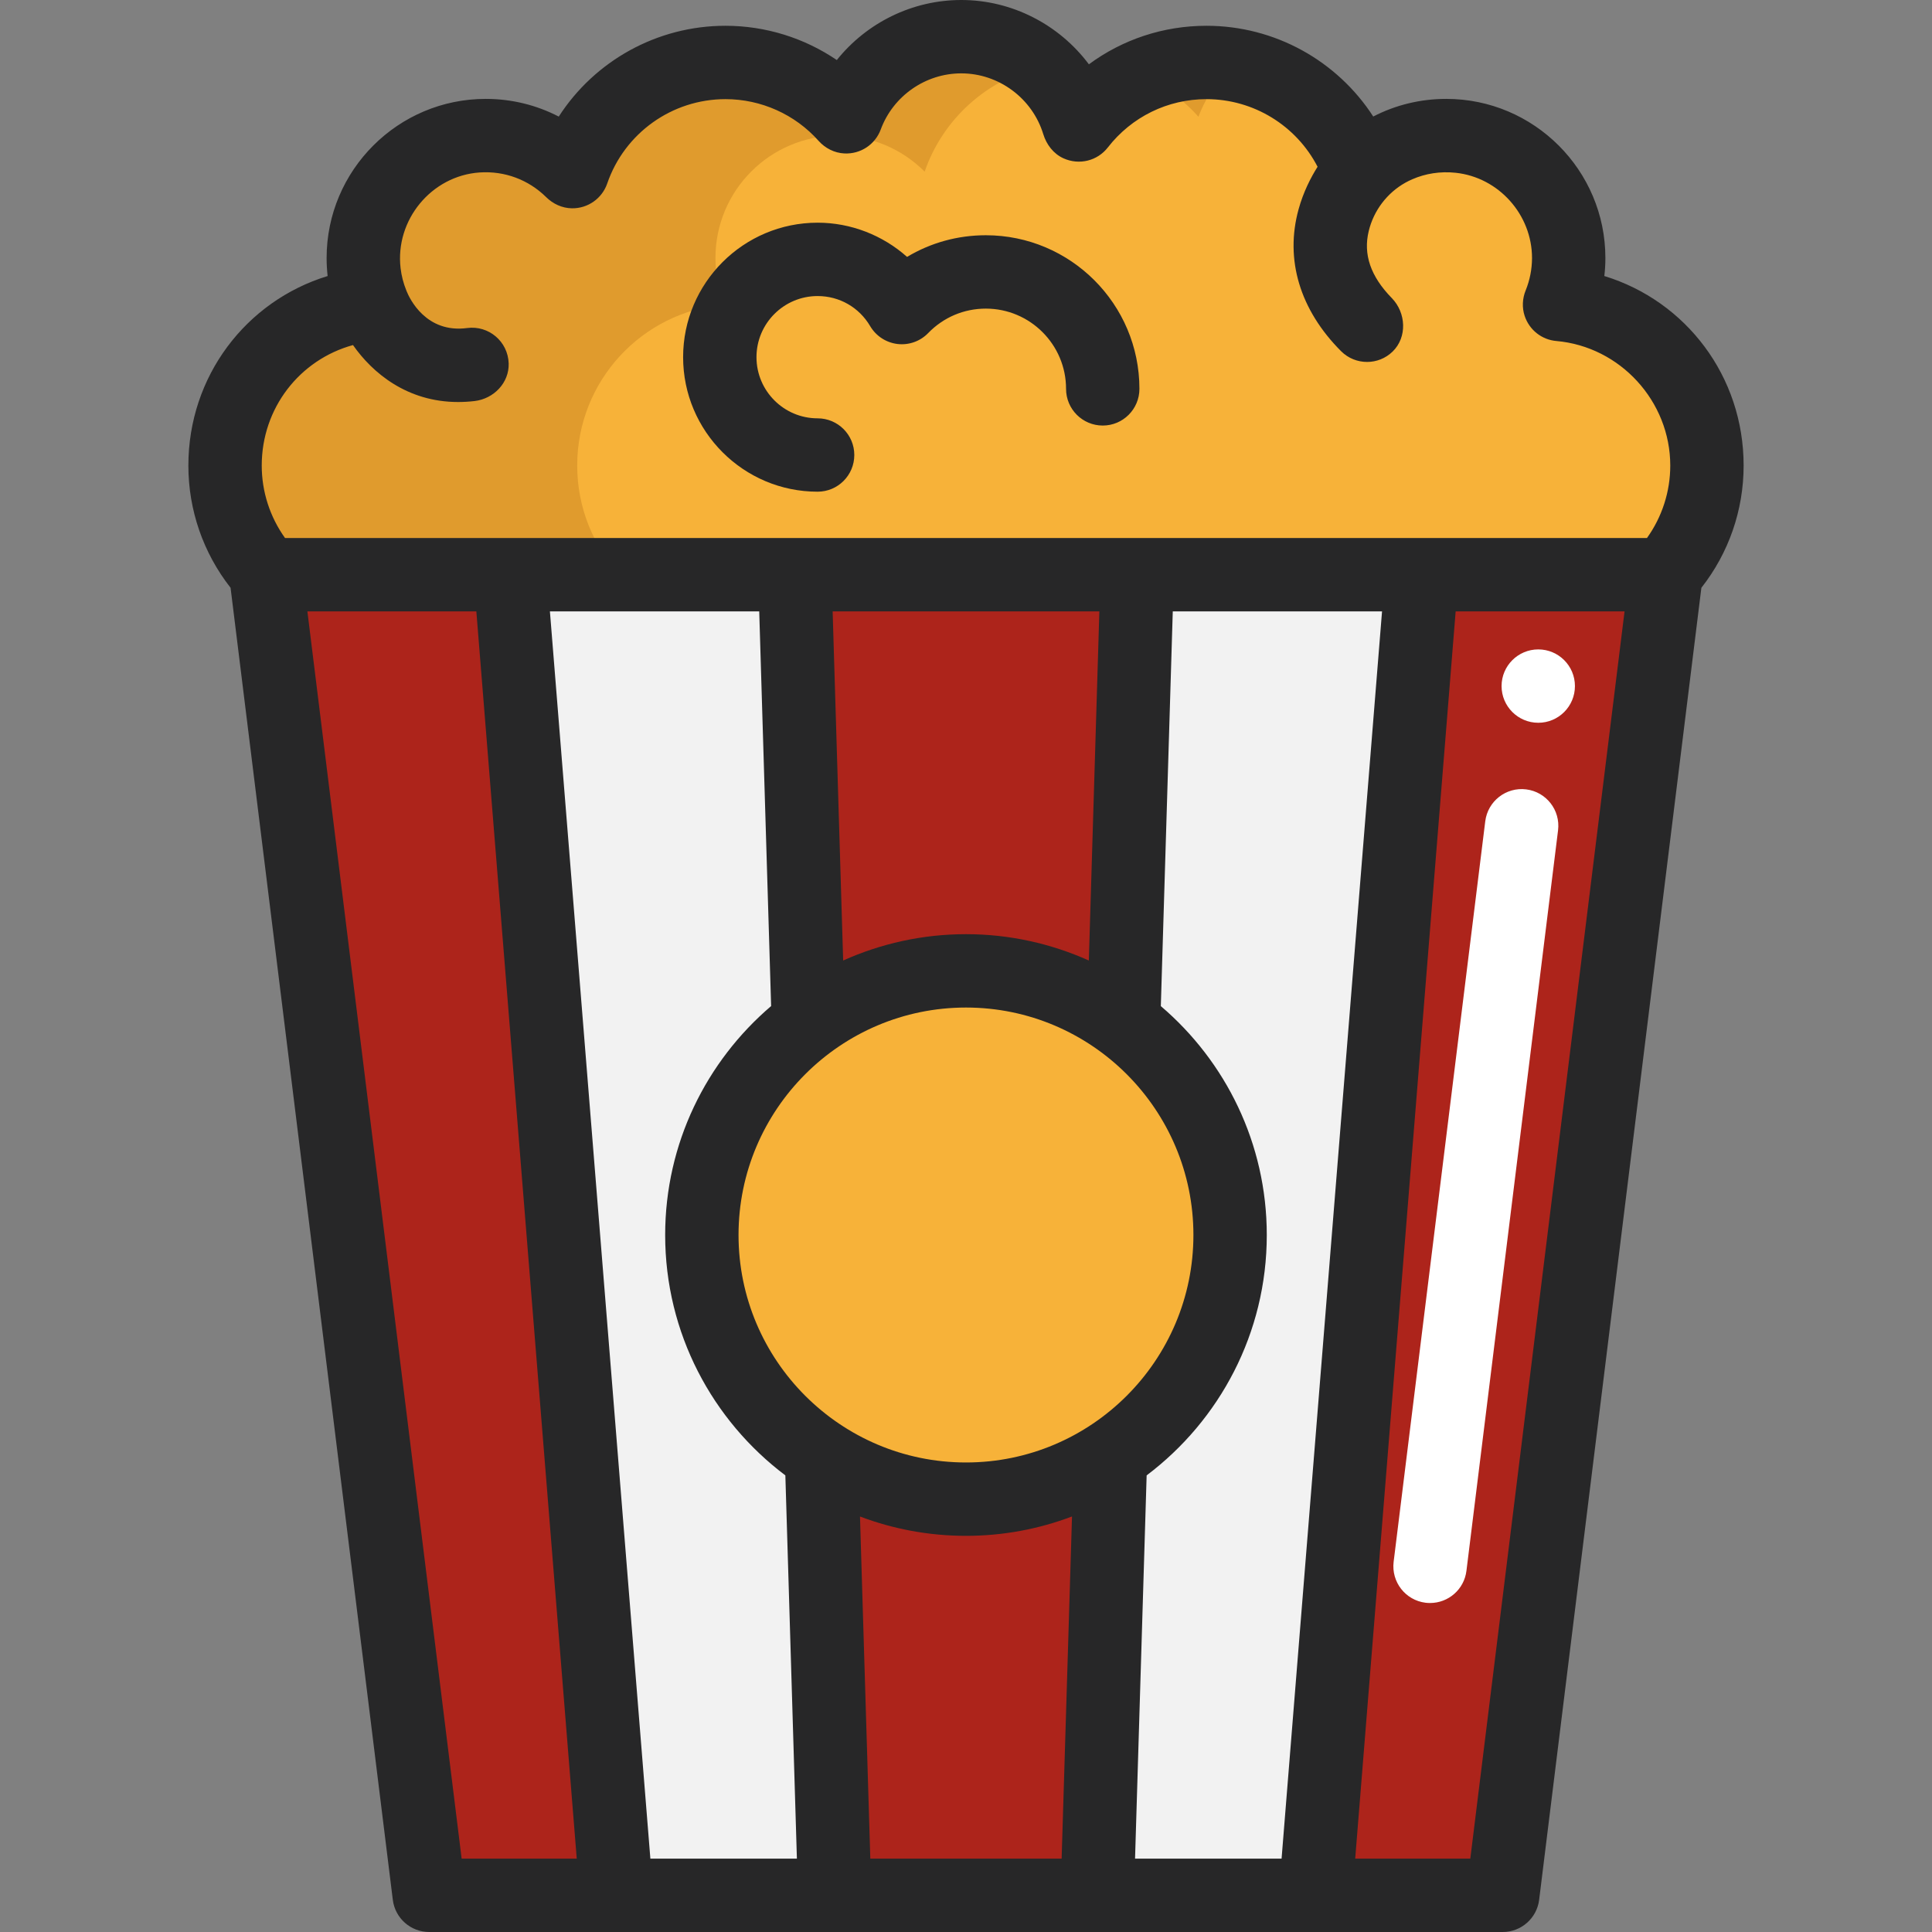 <svg width="38" height="38" viewBox="0 0 38 38" fill="none" xmlns="http://www.w3.org/2000/svg">
<rect x="0" y="0" width="38" height="38" fill="#808080" stroke="none"/>
<g clip-path="url(#clip0_2191_4)">
<path d="M27.965 11.304L25.873 37.278H21.581L21.843 28.639C23.26 27.712 24.195 26.111 24.195 24.291C24.195 22.584 23.372 21.069 22.1 20.123L22.101 20.122L22.367 11.304H27.965Z" fill="#F2F2F2"/>
<path d="M16.157 28.64L16.418 37.278H12.126L10.034 11.304H15.633L15.9 20.121L15.901 20.122C14.629 21.068 13.804 22.584 13.804 24.291C13.804 26.111 14.74 27.713 16.157 28.64Z" fill="#F2F2F2"/>
<path d="M22.1 20.123C23.372 21.069 24.195 22.584 24.195 24.291C24.195 26.111 23.26 27.712 21.843 28.639C21.026 29.175 20.049 29.486 18.999 29.486C17.951 29.486 16.973 29.175 16.157 28.64C14.74 27.713 13.804 26.111 13.804 24.291C13.804 22.584 14.629 21.068 15.901 20.122C16.765 19.477 17.838 19.096 18.999 19.096C20.16 19.096 21.234 19.478 22.1 20.123Z" fill="#F7B239"/>
<path d="M7.325 5.989C7.21 5.707 7.146 5.398 7.146 5.075C7.146 3.745 8.224 2.667 9.554 2.667C10.221 2.667 10.824 2.938 11.261 3.376C11.69 2.127 12.874 1.228 14.269 1.228C15.215 1.228 16.064 1.641 16.646 2.297C16.986 1.378 17.87 0.721 18.907 0.721C20.004 0.721 20.928 1.455 21.22 2.458C21.802 1.71 22.71 1.228 23.73 1.228C25.125 1.228 26.311 2.127 26.74 3.376C27.175 2.938 27.779 2.667 28.446 2.667C29.776 2.667 30.854 3.745 30.854 5.075C30.854 5.398 30.79 5.707 30.674 5.989C32.299 6.131 33.574 7.494 33.574 9.156C33.574 9.984 33.257 10.738 32.739 11.304H27.965H22.367H15.633H10.034H5.261C4.743 10.738 4.427 9.984 4.427 9.156C4.427 7.494 5.7 6.131 7.325 5.989Z" fill="#F7B239"/>
<path d="M14.251 5.989C14.136 5.707 14.072 5.398 14.072 5.075C14.072 3.745 15.15 2.667 16.48 2.667C17.147 2.667 17.75 2.938 18.187 3.376C18.541 2.347 19.407 1.557 20.482 1.31C20.06 0.944 19.51 0.721 18.907 0.721C17.87 0.721 16.986 1.378 16.646 2.297C16.064 1.641 15.215 1.228 14.269 1.228C12.874 1.228 11.69 2.127 11.261 3.376C10.824 2.938 10.221 2.667 9.554 2.667C8.224 2.667 7.146 3.745 7.146 5.075C7.146 5.398 7.21 5.707 7.325 5.989C5.7 6.131 4.427 7.494 4.427 9.156C4.427 9.984 4.743 10.738 5.261 11.304H10.034H12.187C11.669 10.738 11.353 9.984 11.353 9.156C11.353 7.494 12.626 6.131 14.251 5.989Z" fill="#E09B2D"/>
<path d="M23.572 2.297C23.72 1.897 23.971 1.548 24.292 1.279C24.11 1.247 23.922 1.228 23.73 1.228C23.28 1.228 22.851 1.323 22.462 1.492C22.889 1.678 23.268 1.954 23.572 2.297Z" fill="#E09B2D"/>
<path d="M10.034 11.304L12.126 37.278H8.443L5.23 11.304H5.261H10.034Z" fill="#AD241B"/>
<path d="M21.843 28.639L21.581 37.278H16.418L16.157 28.64C16.973 29.175 17.951 29.486 18.999 29.486C20.049 29.486 21.026 29.175 21.843 28.639Z" fill="#AD241B"/>
<path d="M22.367 11.304L22.101 20.122L22.1 20.123C21.234 19.478 20.16 19.096 18.999 19.096C17.838 19.096 16.765 19.477 15.901 20.122L15.9 20.121L15.633 11.304H22.367Z" fill="#AD241B"/>
<path d="M32.77 11.304L29.556 37.278H25.873L27.965 11.304H32.739H32.77Z" fill="#AD241B"/>
<path d="M28.128 31.529C28.099 31.529 28.069 31.528 28.039 31.524C27.643 31.475 27.363 31.115 27.411 30.719L29.213 16.154C29.262 15.758 29.623 15.477 30.018 15.526C30.413 15.575 30.694 15.935 30.645 16.331L28.843 30.896C28.798 31.262 28.487 31.529 28.128 31.529Z" fill="white"/>
<path d="M30.256 14.216C30.654 14.216 30.977 13.893 30.977 13.494C30.977 13.096 30.654 12.773 30.256 12.773C29.858 12.773 29.534 13.096 29.534 13.494C29.534 13.893 29.858 14.216 30.256 14.216Z" fill="white"/>
<path d="M34.295 9.157C34.295 7.403 33.163 5.922 31.555 5.429C31.569 5.312 31.576 5.194 31.576 5.075C31.576 3.349 30.172 1.945 28.446 1.945C27.938 1.945 27.448 2.065 27.01 2.292C26.302 1.197 25.076 0.507 23.73 0.507C22.883 0.507 22.079 0.776 21.417 1.265C20.837 0.489 19.911 0 18.907 0C17.941 0 17.044 0.45 16.459 1.181C15.819 0.746 15.057 0.507 14.269 0.507C12.923 0.507 11.697 1.197 10.99 2.293C10.551 2.066 10.062 1.945 9.554 1.945C7.828 1.945 6.424 3.349 6.424 5.075C6.424 5.194 6.431 5.312 6.444 5.429C4.837 5.922 3.705 7.403 3.705 9.157C3.705 10.034 3.998 10.876 4.535 11.561L7.726 37.367C7.771 37.729 8.078 38 8.442 38H29.557C29.921 38 30.228 37.728 30.273 37.367L33.464 11.561C34.002 10.877 34.295 10.034 34.295 9.157ZM6.943 6.787C7.324 7.333 8.007 7.907 9.01 7.907C9.115 7.907 9.223 7.901 9.335 7.888C9.713 7.843 10.016 7.529 10.005 7.149C9.992 6.714 9.609 6.396 9.188 6.452C8.379 6.56 8.055 5.871 7.998 5.728C7.997 5.726 7.996 5.724 7.995 5.721C7.994 5.719 7.994 5.717 7.993 5.715C7.935 5.574 7.897 5.427 7.879 5.275C7.768 4.329 8.484 3.457 9.435 3.392C9.926 3.359 10.394 3.534 10.742 3.877C10.877 4.011 11.057 4.094 11.247 4.097C11.567 4.102 11.843 3.9 11.943 3.61C12.284 2.617 13.219 1.95 14.269 1.95C14.969 1.95 15.637 2.249 16.102 2.772C16.231 2.916 16.412 3.008 16.605 3.018C16.929 3.035 17.215 2.839 17.323 2.547C17.567 1.887 18.203 1.443 18.907 1.443C19.645 1.443 20.305 1.934 20.52 2.639C20.583 2.844 20.72 3.024 20.915 3.113C21.23 3.256 21.587 3.161 21.789 2.901C22.259 2.297 22.967 1.95 23.73 1.95C24.66 1.95 25.498 2.473 25.915 3.28C25.782 3.491 25.635 3.776 25.541 4.118C25.269 5.105 25.567 6.096 26.378 6.908C26.519 7.049 26.704 7.119 26.889 7.119C27.07 7.119 27.251 7.051 27.391 6.915C27.681 6.633 27.657 6.152 27.375 5.863C26.957 5.435 26.809 5.002 26.922 4.541C26.934 4.491 26.949 4.443 26.965 4.397C27.103 4.008 27.399 3.689 27.778 3.526C28.039 3.412 28.33 3.367 28.628 3.398C29.477 3.486 30.134 4.223 30.133 5.077C30.132 5.296 30.09 5.509 30.008 5.712C29.943 5.871 29.934 6.05 29.988 6.213C30.081 6.493 30.328 6.683 30.611 6.707C31.868 6.817 32.852 7.893 32.852 9.157C32.852 9.672 32.69 10.168 32.394 10.582H5.606C5.31 10.168 5.148 9.672 5.148 9.157C5.148 8.026 5.894 7.075 6.943 6.787ZM19 28.765C16.533 28.765 14.526 26.758 14.526 24.291C14.526 21.824 16.533 19.817 19 19.817C21.466 19.817 23.473 21.824 23.473 24.291C23.473 26.758 21.466 28.765 19 28.765ZM19 18.374C18.139 18.374 17.322 18.561 16.584 18.892L16.377 12.025H21.623L21.416 18.892C20.677 18.561 19.86 18.374 19 18.374ZM14.933 12.025L15.167 19.788C13.893 20.875 13.083 22.49 13.083 24.291C13.083 26.221 14.012 27.938 15.447 29.019L15.674 36.557H12.792L10.816 12.025H14.933ZM16.915 29.828C17.564 30.073 18.266 30.208 19 30.208C19.733 30.208 20.436 30.073 21.085 29.827L20.881 36.557H17.118L16.915 29.828ZM22.553 29.019C23.987 27.938 24.916 26.221 24.916 24.291C24.916 22.49 24.106 20.875 22.832 19.789L23.067 12.025H27.183L25.207 36.557H22.325L22.553 29.019ZM6.046 12.025H9.369L11.344 36.557H9.08L6.046 12.025ZM28.919 36.557H26.655L28.631 12.025H31.953L28.919 36.557Z" fill="#272728"/>
<path d="M16.081 9.671C16.48 9.671 16.803 9.348 16.803 8.949C16.803 8.551 16.48 8.228 16.081 8.228C15.418 8.228 14.879 7.688 14.879 7.025C14.879 6.362 15.418 5.823 16.081 5.823C16.51 5.823 16.897 6.044 17.116 6.416C17.231 6.61 17.429 6.739 17.653 6.766C17.877 6.792 18.1 6.713 18.256 6.551C18.557 6.241 18.959 6.07 19.39 6.07C20.26 6.07 20.968 6.778 20.968 7.648C20.968 8.047 21.291 8.37 21.69 8.37C22.088 8.37 22.411 8.047 22.411 7.648C22.411 5.982 21.056 4.627 19.39 4.627C18.835 4.627 18.304 4.775 17.841 5.053C17.362 4.627 16.736 4.38 16.082 4.38C14.623 4.38 13.436 5.566 13.436 7.025C13.436 8.484 14.623 9.671 16.081 9.671Z" fill="#272728"/>
</g>
<defs>
<clipPath id="clip0_2191_4">
<rect width="38" height="38" fill="white"/>
</clipPath>
</defs>
</svg>
